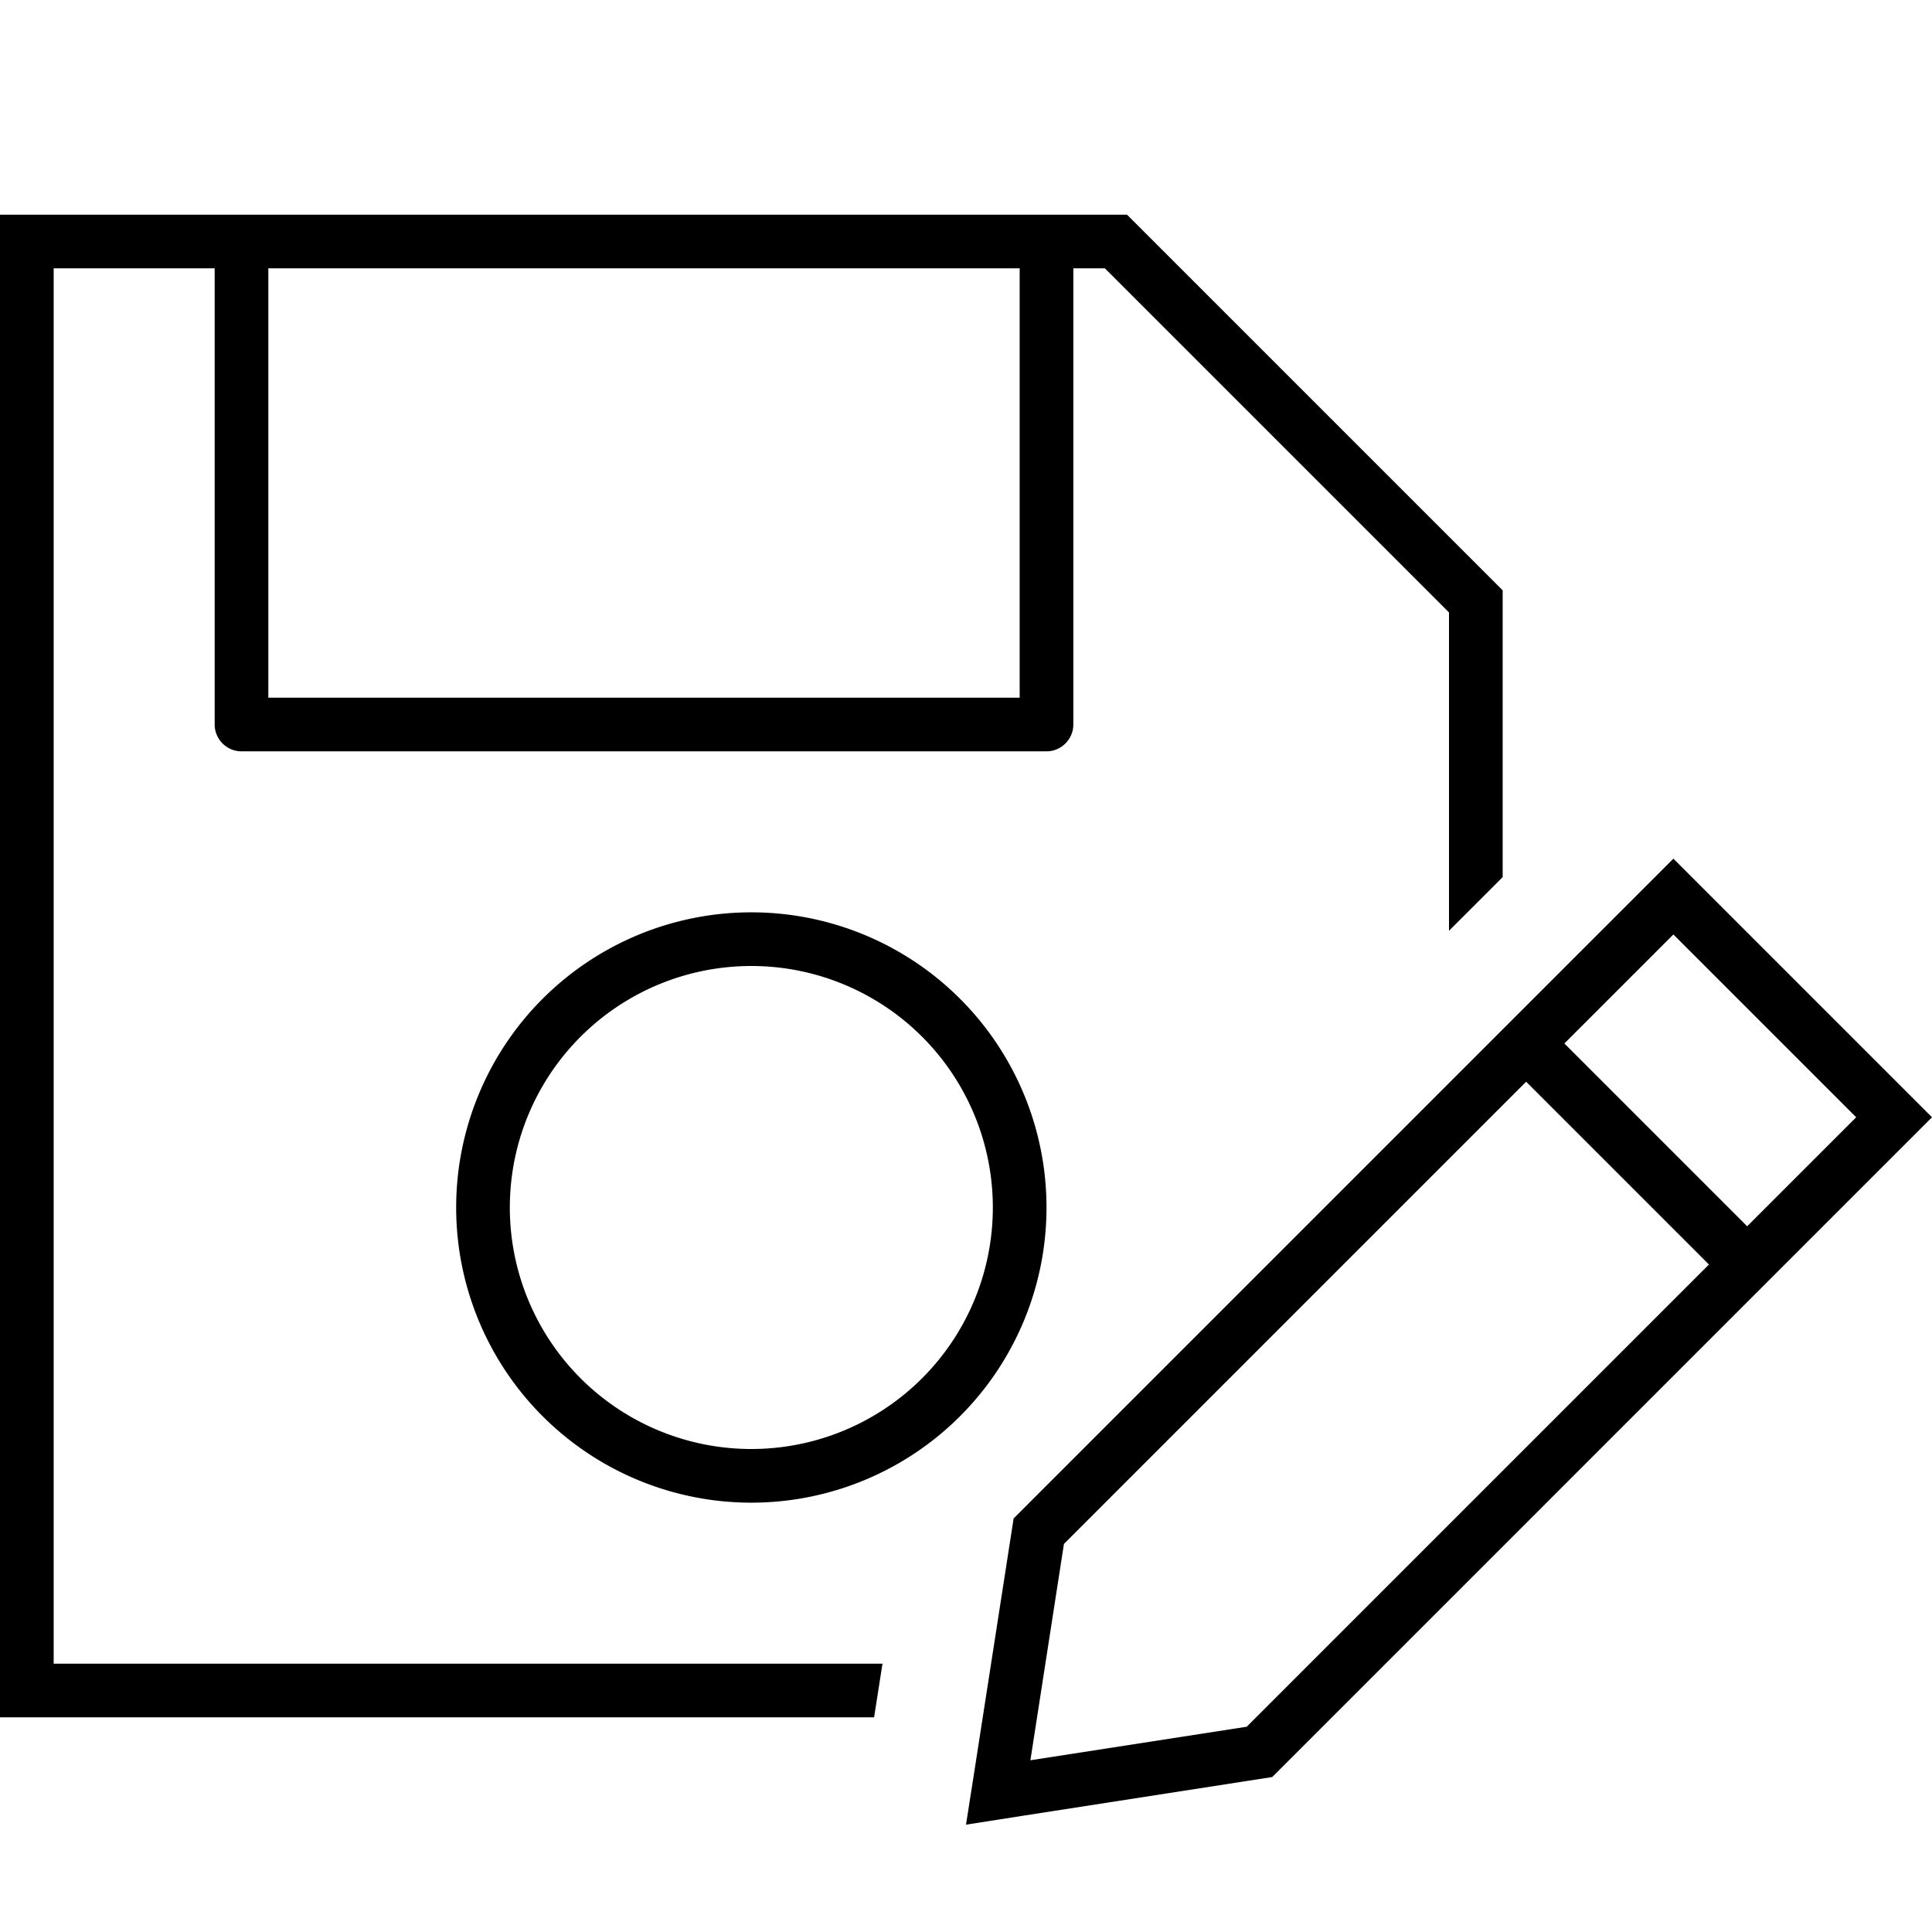 <svg xmlns="http://www.w3.org/2000/svg" width="24" height="24" viewBox="0 0 576 512"><path d="M0 480l16 0 244.6 0 2.5-16L16 464 16 48l48 0 0 136c0 4.4 3.6 8 8 8l240 0c4.4 0 8-3.6 8-8l0-136 9.4 0L432 150.6l0 94.9 16-16 0-85.5L336 32 16 32 0 32 0 48 0 464l0 16zM304 48l0 128L80 176 80 48l224 0zM224 400a72 72 0 1 1 0-144 72 72 0 1 1 0 144zm-88-72a88 88 0 1 0 176 0 88 88 0 1 0 -176 0zM498.9 224L302.2 420.7l-11.6 74.7L288 512l16.6-2.6 74.7-11.6L564.7 312.4 576 301.1l-11.3-11.3-54.5-54.5L498.9 224zM317.2 428.3L455 290.5l54.5 54.5L371.7 482.8l-64.5 10 10-64.5zM553.4 301.1l-32.5 32.5-54.5-54.5 32.5-32.5 54.5 54.5z"/></svg>